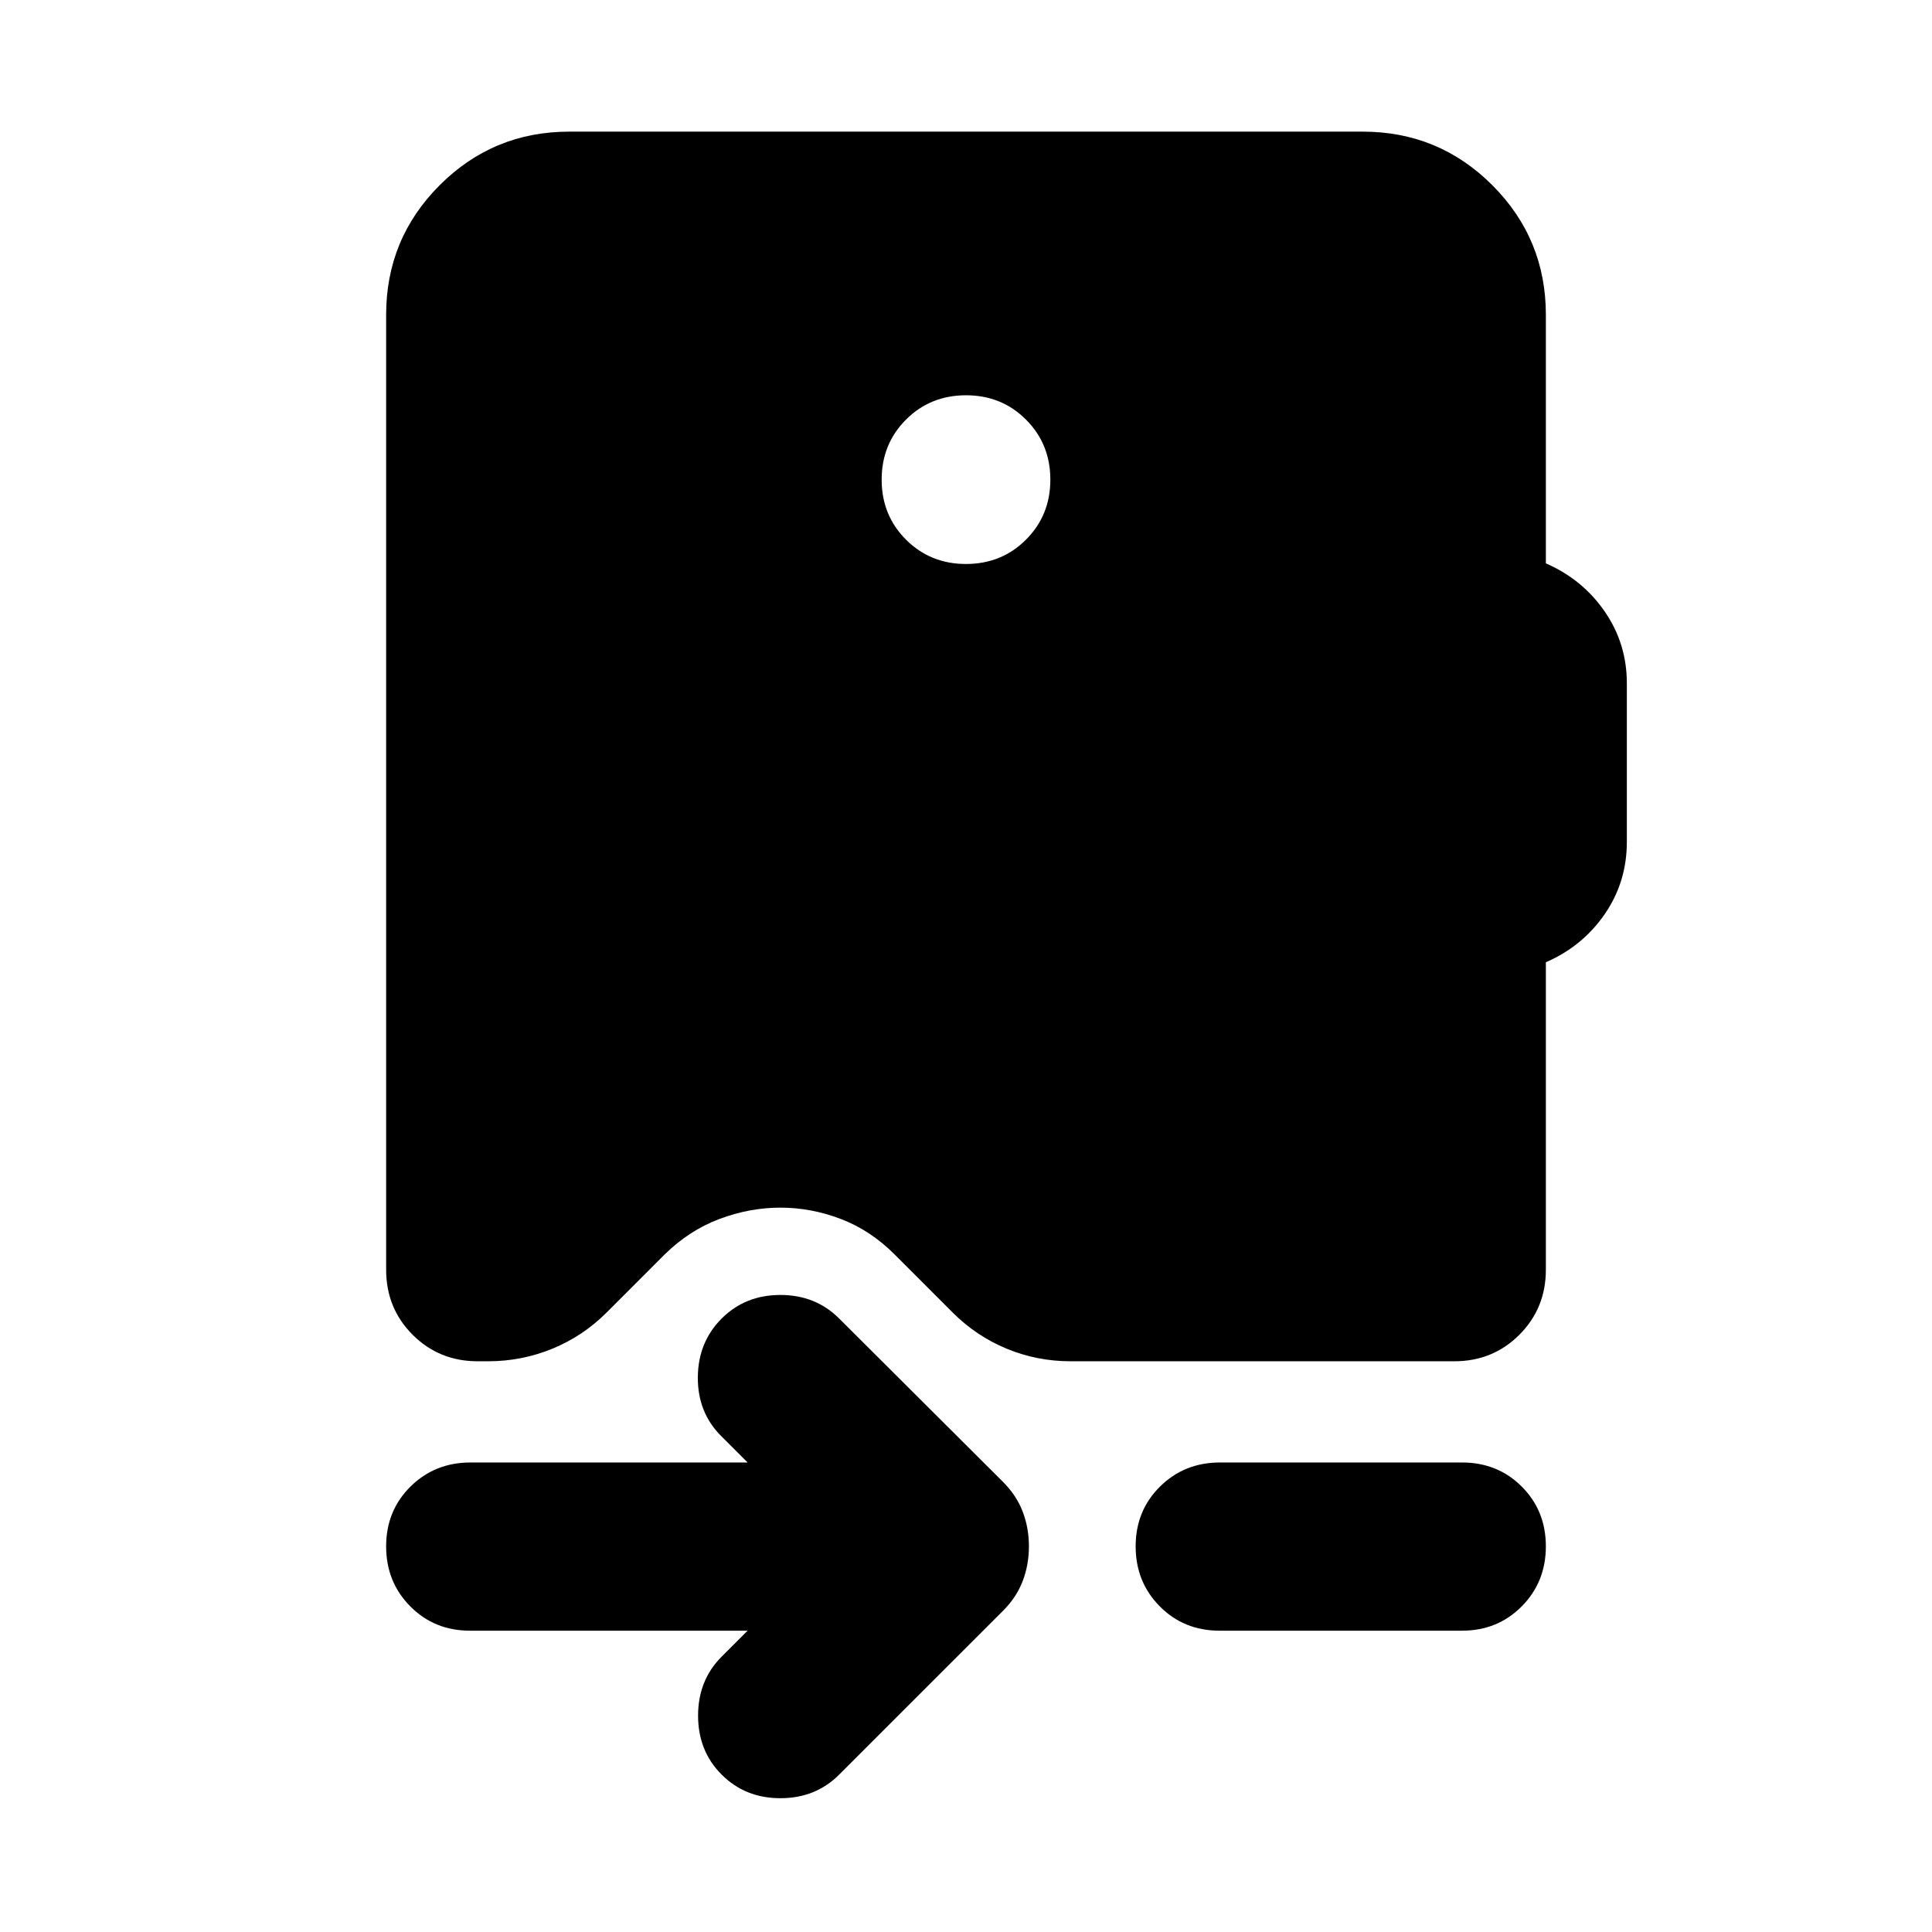 <svg xmlns="http://www.w3.org/2000/svg" height="24" viewBox="0 -960 960 960" width="24"><path d="M480-679.76q17.72 0 29.82-12.1 12.09-12.1 12.09-29.81 0-17.72-12.09-29.82-12.1-12.1-29.82-12.1t-29.82 12.1q-12.09 12.1-12.09 29.82 0 17.71 12.09 29.81 12.1 12.1 29.82 12.1ZM191.87-803.59q0-37.78 26.61-64.39t64.39-26.61h394.26q37.78 0 64.39 26.61t26.61 64.39v123.52q18.24 7.96 29.24 23.92 11 15.95 11 35.67v78.81q0 19.95-11 35.91-11 15.96-29.24 23.91v152.76q0 19.16-13.17 32.33-13.18 13.17-32.33 13.17H532.04q-16.71 0-31.81-6.24-15.1-6.24-26.82-17.95L444.5-336.7q-12-12-26.74-17.62-14.74-5.61-29.98-5.61t-30.24 5.61q-15 5.62-27.24 17.62l-28.91 28.92q-11.72 11.71-26.93 17.95-15.22 6.24-31.94 6.24h-5.15q-19.15 0-32.33-13.17-13.17-13.17-13.17-32.33v-474.5Zm179.61 653.87H233.54q-17.71 0-29.69-12.1-11.98-12.09-11.98-29.81t12.1-29.7q12.1-11.97 29.81-11.97h137.7l-13.13-13.13q-11.72-11.72-11.6-29.2.12-17.48 11.84-29.2 11.71-11.71 29.19-11.71t29.2 11.71l81.37 81.13q6.72 6.72 9.81 14.8 3.1 8.07 3.1 17.27t-3.1 17.27q-3.09 8.08-9.81 14.8L416.98-78.2q-11.72 11.72-29.2 11.72-17.48 0-29.19-11.72-11.72-11.71-11.72-29.31 0-17.6 11.72-29.32l12.89-12.89Zm234.5 0q-17.72 0-29.7-12.1-11.98-12.09-11.98-29.81t12.1-29.7q12.1-11.97 29.82-11.97h120.24q17.71 0 29.69 11.97 11.98 11.98 11.98 29.7t-11.98 29.81q-11.98 12.1-29.69 12.1H605.98Z"/></svg>
